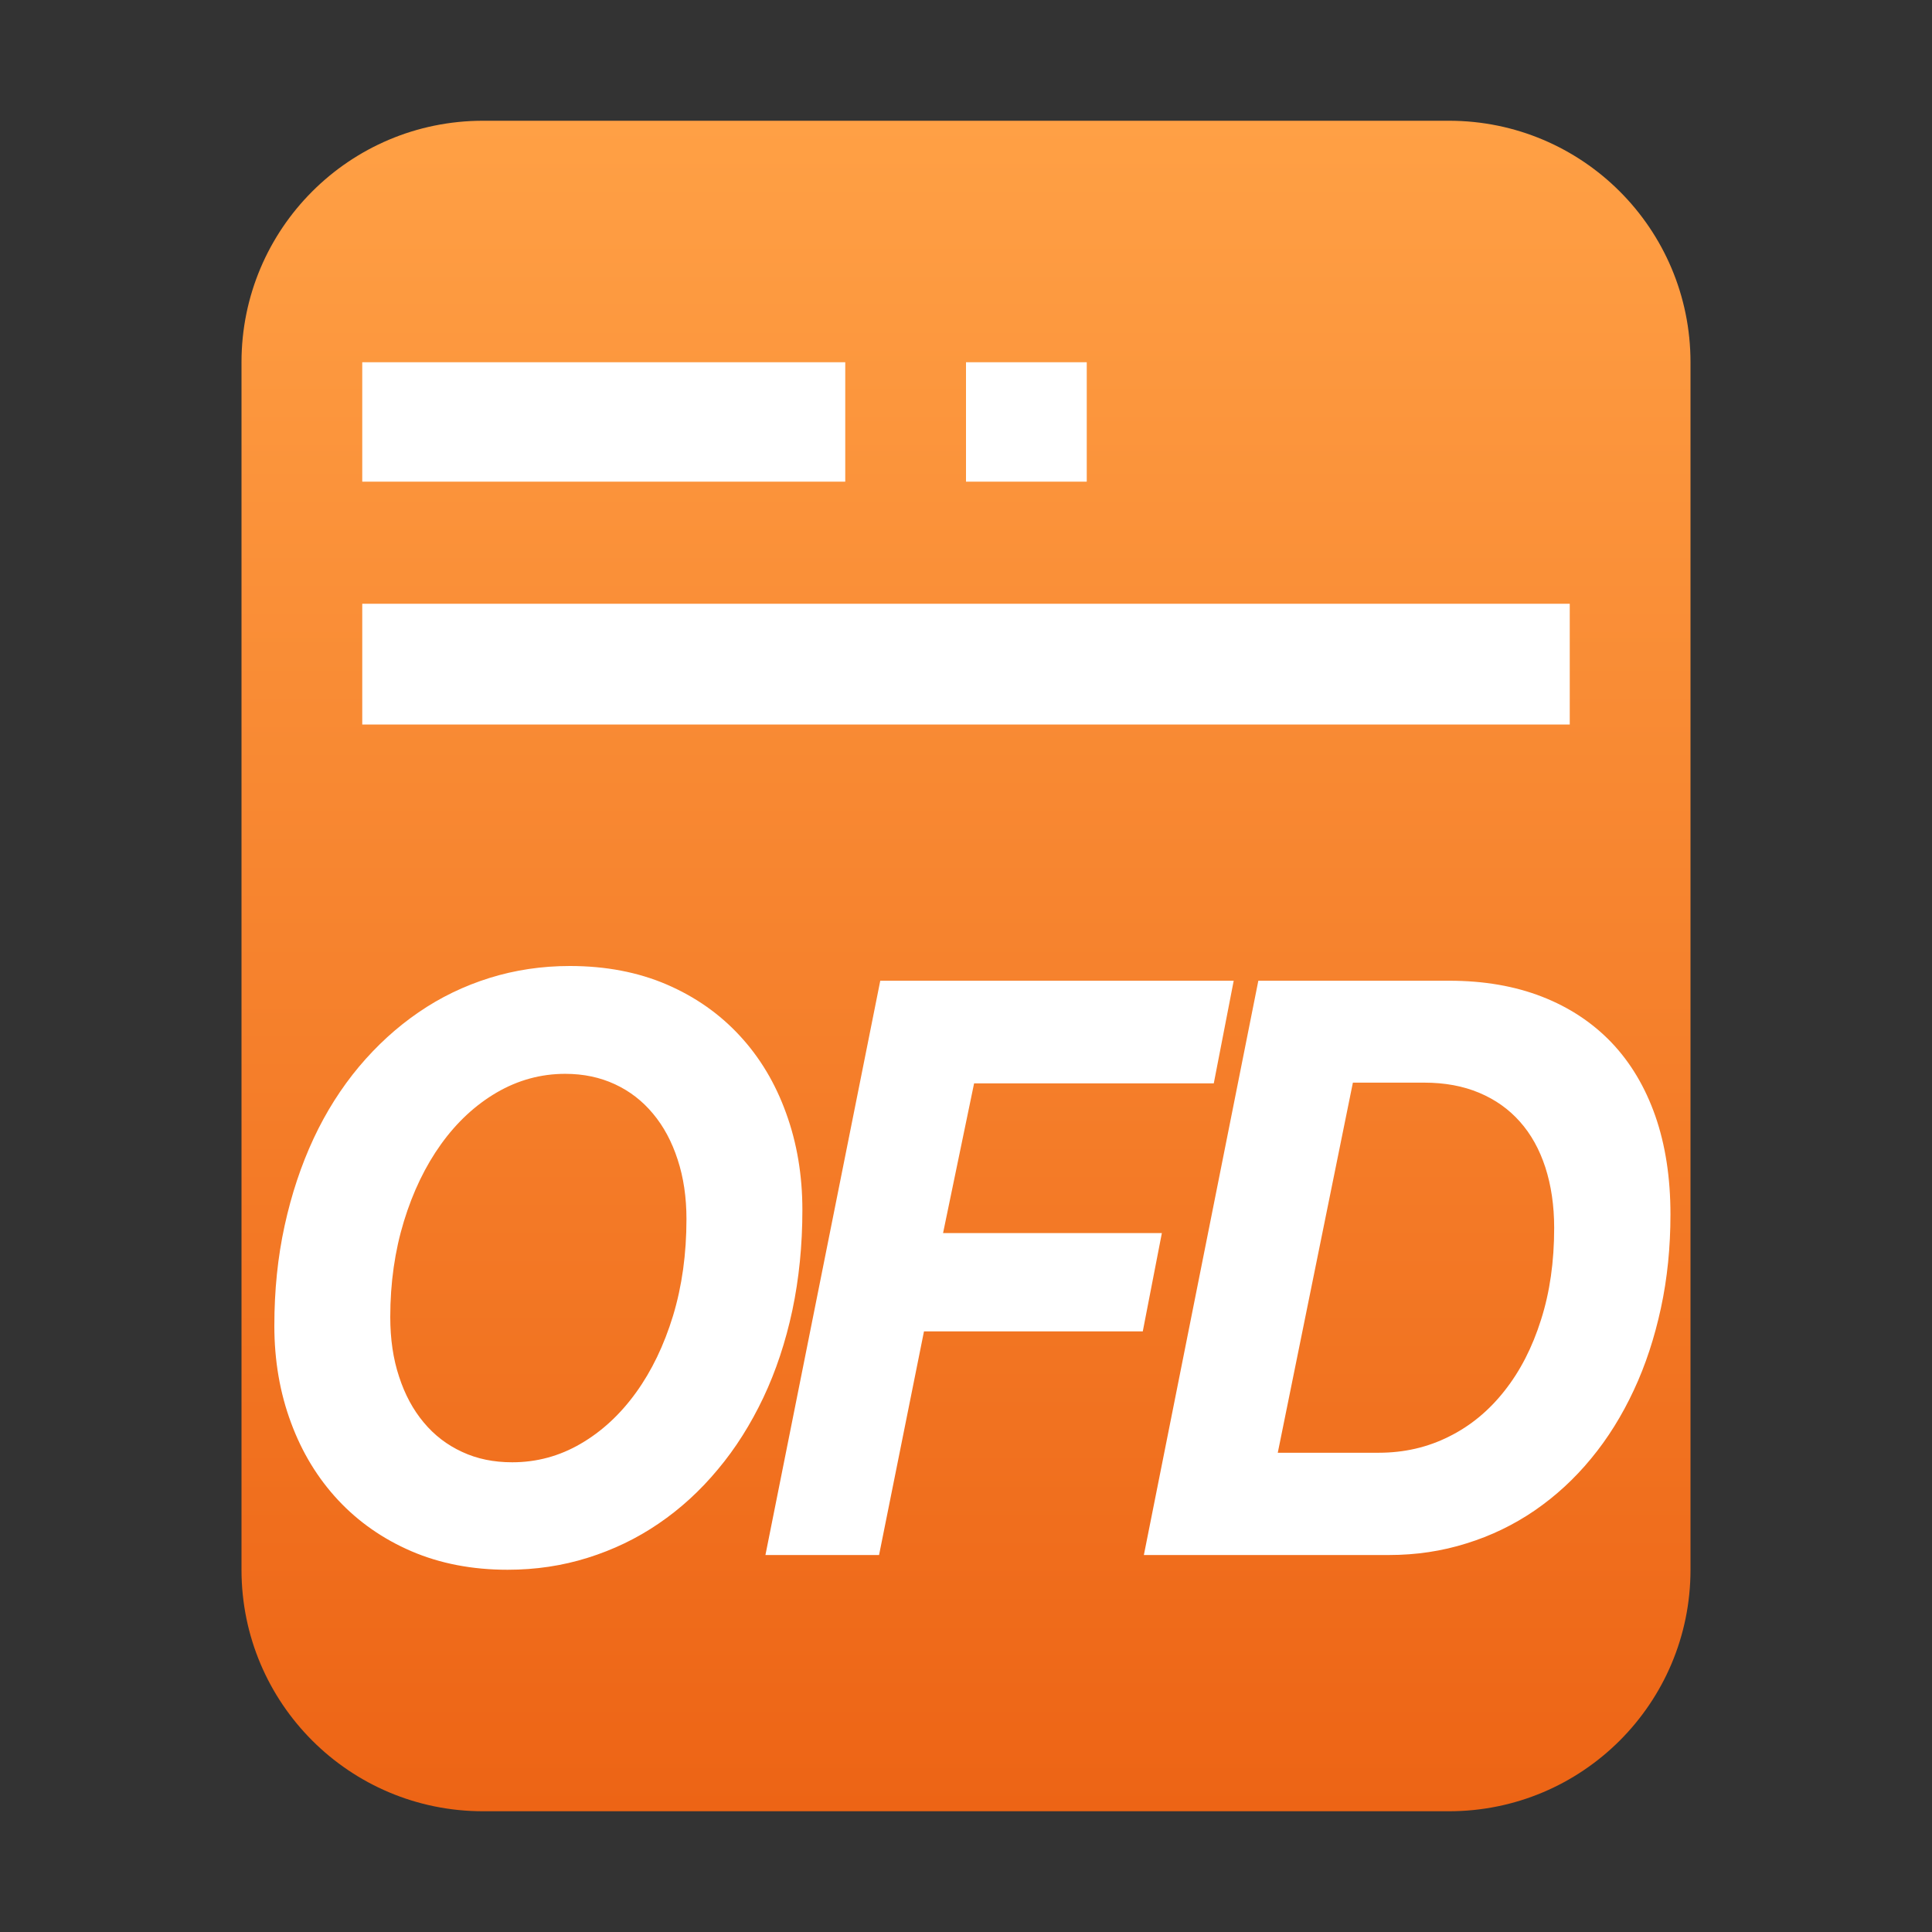 <?xml version="1.0" encoding="UTF-8"?>
<svg width="16px" height="16px" viewBox="0 0 16 16" version="1.1" xmlns="http://www.w3.org/2000/svg" xmlns:xlink="http://www.w3.org/1999/xlink">
    <rect x="0" y="0" width="16" height="16" fill="#333333" stroke="none"/>
    <title>mimetypes/16/application-odf</title>
    <defs>
        <linearGradient x1="50%" y1="0%" x2="50%" y2="100%" id="linearGradient-1">
            <stop stop-color="#FFA045" offset="0%"></stop>
            <stop stop-color="#ED6415" offset="100%"></stop>
        </linearGradient>
    </defs>
    <g id="mimetypes/16/application-odf" stroke="none" stroke-width="1" fill="none" fill-rule="evenodd">
        <path d="M2,13 L2,3 C2,1.895 2.895,1 4,1 L12,1 C13.105,1 14,1.895 14,3 L14,13 C14,14.105 13.105,15 12,15 L4,15 C2.895,15 2,14.105 2,13 Z" id="path14361" fill="url(#linearGradient-1)" fill-rule="nonzero"></path>
        <path d="M13,6 L13,5 L3,5 L3,6 L13,6 Z M7,3.989 L7,3 L3,3 L3,3.989 L7,3.989 Z M9,3.989 L9,3 L8,3 L8,3.989 L9,3.989 Z M4.204,13 C4.436,13 4.657,12.967 4.867,12.901 C5.078,12.835 5.274,12.741 5.454,12.618 C5.635,12.495 5.799,12.345 5.945,12.169 C6.092,11.994 6.217,11.795 6.322,11.574 C6.426,11.354 6.506,11.113 6.562,10.851 C6.617,10.59 6.645,10.313 6.645,10.02 C6.645,9.733 6.6,9.465 6.51,9.218 C6.421,8.971 6.293,8.757 6.126,8.577 C5.96,8.397 5.758,8.255 5.521,8.153 C5.283,8.051 5.016,8 4.719,8 C4.487,8 4.266,8.033 4.054,8.099 C3.843,8.165 3.646,8.26 3.466,8.384 C3.285,8.508 3.121,8.658 2.973,8.834 C2.826,9.01 2.7,9.208 2.597,9.429 C2.494,9.65 2.414,9.89 2.357,10.151 C2.3,10.411 2.272,10.687 2.272,10.98 C2.272,11.267 2.318,11.535 2.41,11.782 C2.501,12.029 2.632,12.243 2.8,12.423 C2.968,12.603 3.171,12.745 3.408,12.847 C3.646,12.949 3.911,13 4.204,13 Z M4.242,12.11 C4.089,12.11 3.951,12.082 3.827,12.024 C3.703,11.967 3.597,11.886 3.509,11.78 C3.421,11.675 3.353,11.549 3.305,11.401 C3.256,11.254 3.232,11.089 3.232,10.907 C3.232,10.624 3.27,10.359 3.345,10.114 C3.42,9.869 3.523,9.656 3.653,9.475 C3.783,9.294 3.937,9.151 4.113,9.048 C4.29,8.945 4.479,8.893 4.681,8.893 C4.832,8.893 4.969,8.922 5.092,8.979 C5.215,9.036 5.32,9.117 5.408,9.223 C5.496,9.328 5.564,9.455 5.612,9.603 C5.661,9.752 5.685,9.916 5.685,10.096 C5.685,10.384 5.648,10.651 5.574,10.896 C5.499,11.141 5.397,11.353 5.267,11.533 C5.137,11.713 4.984,11.855 4.808,11.957 C4.633,12.059 4.444,12.11 4.242,12.11 Z M7.28,12.878 L7.652,11.026 L9.464,11.026 L9.622,10.212 L7.81,10.212 L8.067,8.972 L10.052,8.972 L10.217,8.122 L7.29,8.122 L6.339,12.878 L7.28,12.878 Z M11.502,12.878 C11.727,12.878 11.941,12.846 12.144,12.782 C12.348,12.719 12.536,12.628 12.71,12.509 C12.883,12.39 13.039,12.247 13.177,12.079 C13.316,11.911 13.433,11.722 13.53,11.514 C13.628,11.305 13.702,11.078 13.755,10.833 C13.808,10.588 13.834,10.329 13.834,10.057 C13.834,9.753 13.792,9.482 13.709,9.243 C13.625,9.003 13.504,8.8 13.346,8.634 C13.188,8.469 12.996,8.342 12.77,8.254 C12.544,8.166 12.288,8.122 12.003,8.122 L10.421,8.122 L9.473,12.878 L11.502,12.878 Z M10.582,12.031 L11.204,8.966 L11.796,8.966 C11.965,8.966 12.117,8.994 12.25,9.05 C12.383,9.106 12.495,9.185 12.587,9.289 C12.679,9.392 12.749,9.518 12.798,9.668 C12.846,9.817 12.871,9.984 12.871,10.169 C12.871,10.448 12.835,10.702 12.762,10.93 C12.69,11.159 12.589,11.355 12.46,11.518 C12.331,11.682 12.178,11.809 12,11.897 C11.823,11.986 11.629,12.031 11.418,12.031 L10.582,12.031 Z" id="形状结合" fill="#FFFFFF"></path>
    </g>
</svg>